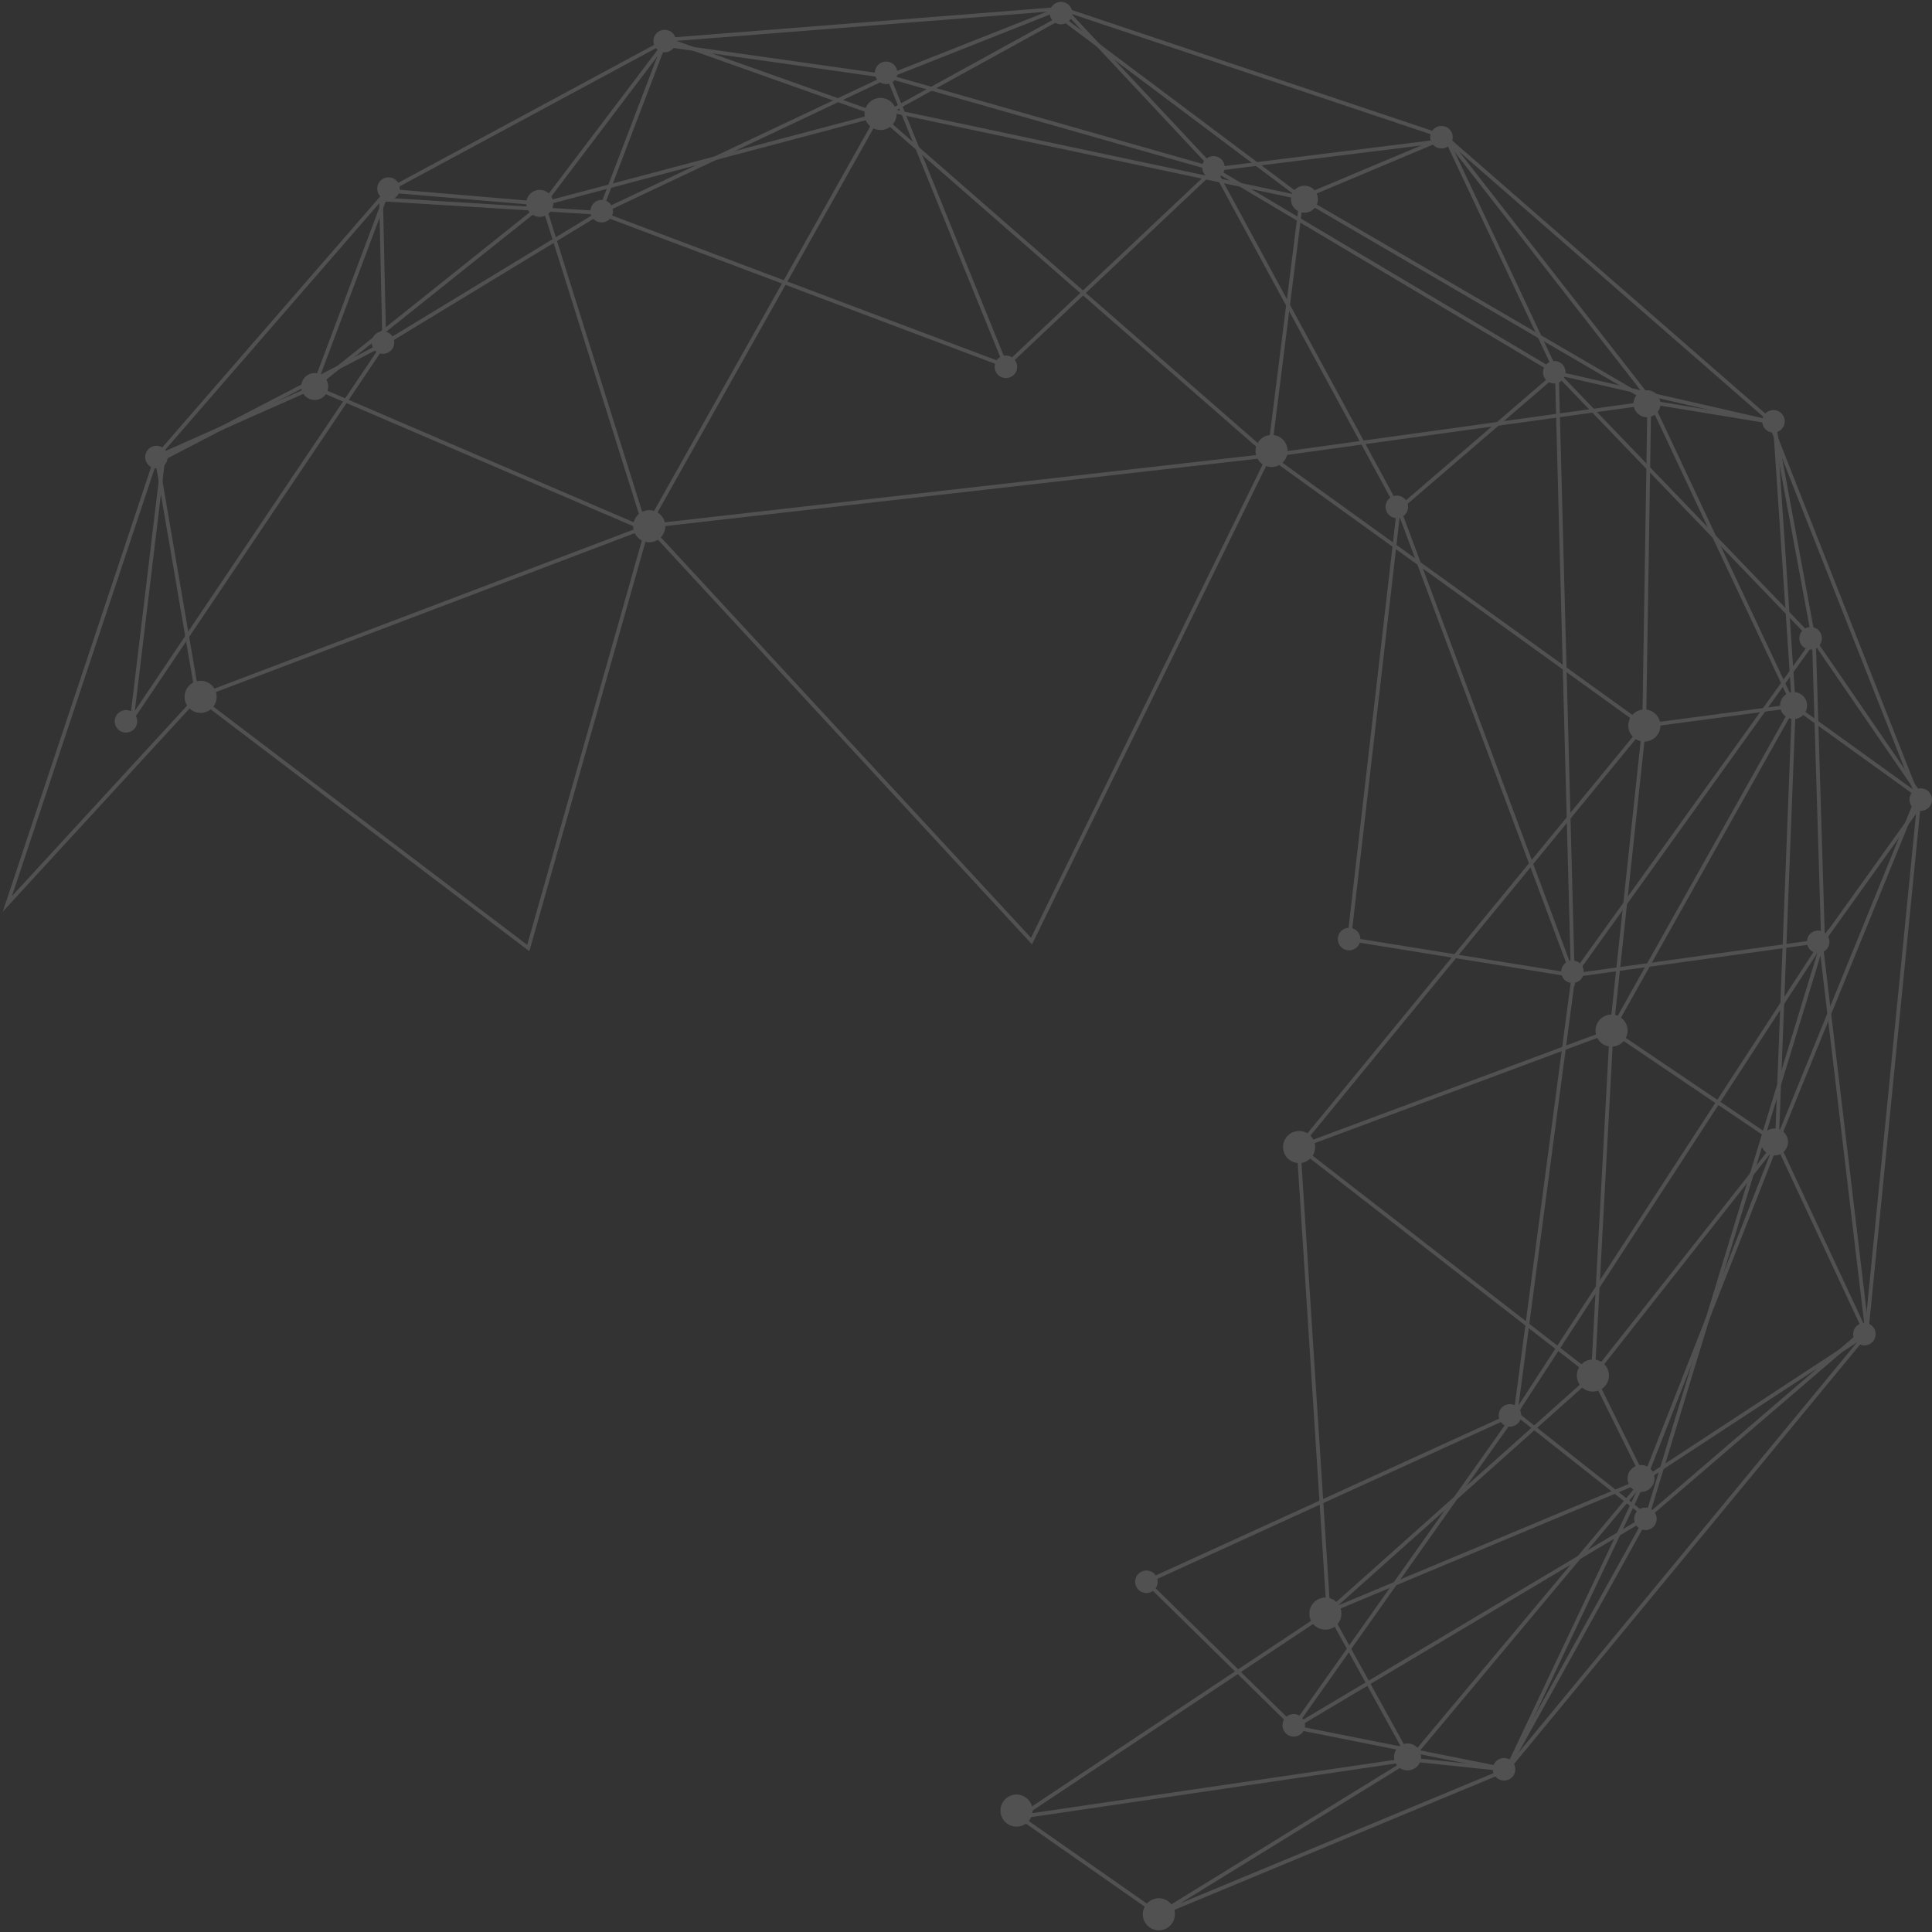<?xml version="1.0" encoding="utf-8"?>
<!-- Generator: Adobe Illustrator 23.0.2, SVG Export Plug-In . SVG Version: 6.00 Build 0)  -->
<svg version="1.1" id="geo-mesh" xmlns="http://www.w3.org/2000/svg" xmlns:xlink="http://www.w3.org/1999/xlink" x="0px" y="0px"
	 viewBox="0 0 560 560" style="enable-background:new 0 0 560 560;" xml:space="preserve">
	<rect x="0" y="0" width="560" height="560" fill="#333333" stroke="none"/>
	<style type="text/css">
		.st0{opacity:0.15;}
		.st1{fill:none;stroke:#FFFFFF;stroke-width:1.09;stroke-miterlimit:10;}
		.st2{fill:#FFFFFF;}
	</style>
	<g class="st0">
		<polyline class="st1" points="157.49,59.08 254.77,33.26 367.87,132.03 377.27,57.34 258.36,32.11 307.56,5.06 377.27,57.34 
			419.01,39.78 478.96,116.65 377.27,57.34 	"/>
		<polyline class="st1" points="519.95,204.6 478.07,115.55 476.58,210.37 367.87,132.03 478.96,116.65 514.42,122.47 519.95,204.6 
			556.01,230.58 515.04,331.1 540.97,386.67 476.62,428.83 436.8,512.93 408.73,509.99 385.06,467.11 376.39,332.5 461.71,398.71 
			476.62,428.83 515.04,331.1 461.71,398.71 467.12,298.72 376.39,332.5 476.58,210.37 519.95,204.6 476.58,210.37 467.12,298.72 
			519.95,204.6 515.04,331.1 467.12,298.72 	"/>
		<polyline class="st1" points="461.71,398.71 385.05,467.11 476.62,428.83 408.73,509.99 	"/>
		<polyline class="st1" points="335.9,554.86 295.54,526.64 408.74,509.99 335.9,554.86 436.8,512.93 540.97,386.67 556.3,232.08 
			512.64,121.42 419,39.78 307.77,2.51 193.52,11.51 112.39,55.25 45.34,132.48 2.13,262 57.26,202.03 45.34,132.48 91,112.18 
			187.18,153.48 157.49,59.08 91,112.18 112.39,55.25 157.49,59.08 193.52,11.51 254.77,33.26 187.18,153.48 	"/>
		<line class="st1" x1="295.54" y1="526.64" x2="385.05" y2="467.11"/>
		<path class="st2" d="M473.82,214.01c-2.05-1.55-2.45-4.46-0.9-6.51c1.55-2.05,4.47-2.45,6.52-0.9c2.05,1.55,2.45,4.46,0.9,6.51
			C478.79,215.16,475.87,215.56,473.82,214.01"/>
		<path class="st2" d="M464.31,302.43c-2.05-1.55-2.45-4.46-0.9-6.51c1.55-2.05,4.47-2.45,6.51-0.9c2.05,1.55,2.45,4.46,0.9,6.51
			C469.28,303.57,466.36,303.98,464.31,302.43"/>
		<path class="st2" d="M458.9,402.41c-2.05-1.55-2.45-4.46-0.9-6.51c1.55-2.05,4.47-2.45,6.52-0.9c2.05,1.55,2.45,4.46,0.9,6.51
			C463.87,403.56,460.95,403.96,458.9,402.41"/>
		<path class="st2" d="M381.36,471.42c-2.05-1.55-2.45-4.46-0.9-6.51c1.55-2.05,4.47-2.45,6.51-0.9c2.05,1.55,2.45,4.46,0.9,6.51
			C386.32,472.57,383.41,472.97,381.36,471.42"/>
		<path class="st2" d="M333.09,558.57c-2.05-1.55-2.45-4.46-0.9-6.51c1.55-2.05,4.47-2.45,6.51-0.9c2.05,1.55,2.45,4.46,0.9,6.51
			C338.05,559.71,335.14,560.12,333.09,558.57"/>
		<path class="st2" d="M291.83,528.52c-2.05-1.55-2.45-4.46-0.9-6.51c1.55-2.05,4.47-2.45,6.52-0.9c2.05,1.55,2.45,4.46,0.9,6.51
			C296.8,529.67,293.88,530.07,291.83,528.52"/>
		<path class="st2" d="M373.74,336.18c-2.05-1.55-2.45-4.46-0.9-6.51c1.55-2.05,4.47-2.45,6.52-0.9c2.05,1.55,2.45,4.46,0.9,6.51
			C378.71,337.33,375.79,337.73,373.74,336.18"/>
		<path class="st2" d="M365.77,134.42c-2.05-1.55-2.45-4.46-0.9-6.51c1.55-2.05,4.47-2.45,6.51-0.9c2.05,1.55,2.45,4.46,0.9,6.51
			C370.74,135.57,367.82,135.97,365.77,134.42"/>
		<path class="st2" d="M375.74,60.85c-1.72-1.3-2.06-3.75-0.76-5.47c1.3-1.72,3.76-2.06,5.48-0.76c1.72,1.3,2.06,3.75,0.76,5.47
			C379.92,61.82,377.46,62.16,375.74,60.85"/>
		<path class="st2" d="M475.03,120.14c-1.72-1.3-2.06-3.75-0.76-5.47c1.3-1.72,3.75-2.06,5.48-0.76c1.72,1.3,2.06,3.75,0.76,5.47
			C479.21,121.1,476.75,121.44,475.03,120.14"/>
		<path class="st2" d="M517.52,207.62c-1.72-1.3-2.06-3.75-0.76-5.47c1.3-1.72,3.75-2.06,5.48-0.76c1.72,1.3,2.06,3.75,0.76,5.47
			C521.7,208.59,519.24,208.93,517.52,207.62"/>
		<path class="st2" d="M512,334.12c-1.72-1.3-2.06-3.75-0.76-5.47c1.3-1.72,3.75-2.06,5.48-0.76c1.72,1.3,2.06,3.75,0.76,5.47
			C516.18,335.09,513.72,335.42,512,334.12"/>
		<path class="st2" d="M473.3,431.66c-1.72-1.3-2.06-3.75-0.76-5.47c1.3-1.72,3.75-2.06,5.48-0.76c1.72,1.3,2.06,3.75,0.76,5.47
			C477.47,432.63,475.02,432.97,473.3,431.66"/>
		<path class="st2" d="M154.09,62.06c-1.72-1.3-2.06-3.75-0.76-5.47c1.3-1.72,3.75-2.06,5.48-0.76c1.72,1.3,2.06,3.75,0.76,5.47
			C158.27,63.02,155.81,63.36,154.09,62.06"/>
		<path class="st2" d="M88.87,115.15c-1.72-1.3-2.06-3.75-0.76-5.47c1.3-1.72,3.76-2.06,5.48-0.76c1.72,1.3,2.06,3.75,0.76,5.47
			C93.05,116.11,90.59,116.45,88.87,115.15"/>
		<path class="st2" d="M43.37,135.09c-1.44-1.09-1.72-3.14-0.63-4.58c1.09-1.44,3.14-1.72,4.58-0.63c1.44,1.09,1.72,3.14,0.63,4.58
			C46.86,135.89,44.81,136.17,43.37,135.09"/>
		<path class="st2" d="M110.64,57.28c-1.44-1.09-1.72-3.14-0.63-4.58c1.09-1.44,3.14-1.72,4.58-0.63c1.44,1.09,1.72,3.14,0.64,4.58
			C114.13,58.09,112.08,58.37,110.64,57.28"/>
		<path class="st2" d="M190.69,14.51c-1.44-1.09-1.72-3.14-0.63-4.58c1.09-1.44,3.14-1.72,4.58-0.63c1.44,1.09,1.72,3.14,0.63,4.58
			C194.18,15.32,192.13,15.6,190.69,14.51"/>
		<path class="st2" d="M305.56,6.4c-1.44-1.09-1.72-3.14-0.63-4.58c1.09-1.44,3.14-1.72,4.58-0.63c1.44,1.09,1.72,3.14,0.63,4.58
			C309.05,7.21,307,7.49,305.56,6.4"/>
		<path class="st2" d="M415.84,42.38c-1.44-1.09-1.72-3.14-0.63-4.58c1.09-1.44,3.14-1.72,4.58-0.63c1.44,1.09,1.72,3.14,0.63,4.58
			C419.33,43.18,417.29,43.47,415.84,42.38"/>
		<path class="st2" d="M512.08,124.72c-1.44-1.09-1.72-3.14-0.63-4.58c1.09-1.44,3.14-1.72,4.58-0.63c1.44,1.09,1.72,3.14,0.63,4.58
			C515.57,125.53,513.52,125.81,512.08,124.72"/>
		<path class="st2" d="M554.76,234.38c-1.44-1.09-1.72-3.14-0.63-4.58c1.09-1.44,3.14-1.72,4.58-0.63c1.44,1.09,1.72,3.14,0.63,4.58
			C558.25,235.18,556.2,235.47,554.76,234.38"/>
		<path class="st2" d="M538.43,389.32c-1.44-1.09-1.72-3.14-0.63-4.58c1.09-1.44,3.14-1.73,4.58-0.64c1.44,1.09,1.72,3.14,0.63,4.58
			C541.92,390.12,539.87,390.4,538.43,389.32"/>
		<path class="st2" d="M433.99,515.44c-1.44-1.09-1.72-3.14-0.64-4.58c1.09-1.44,3.14-1.72,4.58-0.63c1.44,1.09,1.72,3.14,0.63,4.58
			C437.48,516.25,435.43,516.53,433.99,515.44"/>
		<path class="st2" d="M405.63,512.37c-1.72-1.3-2.06-3.75-0.76-5.47c1.3-1.72,3.76-2.06,5.48-0.76c1.72,1.3,2.06,3.75,0.76,5.47
			C409.81,513.33,407.35,513.67,405.63,512.37"/>
		<path class="st2" d="M252.42,36.74c-2.05-1.55-2.45-4.46-0.9-6.51c1.55-2.05,4.47-2.45,6.52-0.9c2.05,1.55,2.45,4.46,0.9,6.51
			C257.39,37.88,254.47,38.29,252.42,36.74"/>
		<path class="st2" d="M185.38,156.23c-2.05-1.55-2.45-4.46-0.9-6.51c1.55-2.05,4.47-2.45,6.52-0.9c2.05,1.55,2.45,4.46,0.9,6.51
			C190.34,157.38,187.43,157.78,185.38,156.23"/>
		<path class="st2" d="M55.34,205.69c-2.05-1.55-2.45-4.46-0.9-6.51c1.55-2.05,4.47-2.45,6.52-0.9c2.05,1.55,2.45,4.46,0.9,6.51
			C60.31,206.84,57.39,207.24,55.34,205.69"/>
		<polygon class="st1" points="47.34,132.85 38.28,208.23 111.38,99.6 	"/>
		<polygon class="st1" points="111.38,99.6 110.46,57.79 173.8,61.7 	"/>
		<polyline class="st1" points="451.26,108.13 405.4,147.56 351.97,49.06 291.54,106.03 257.46,22.16 351.97,49.06 451.26,108.13 	
			"/>
		<path class="st1" d="M257.46,22.16L173.8,61.7l18.62-48.74L257.46,22.16l50.58-20.01l43.92,46.91l67.49-8.37l31.8,67.44
			l62.84,14.38l11.68,63.08l31.8,46.31L527.8,273.5l13.27,111.54l-63.67,54.66l-40.6,73.24l-61.57-12.28l-42.94-42.17l107.02-48.87
			l-64.46,91.18l102.55-61.1l51.02-167.01l-89.11,136.93l16.8-126.92l72.31-10.01l-2.64-87.09l-69.51,96.89
			c-0.09,0.13-0.25,0.19-0.4,0.17l-64.81-10.46l14.36-124.63l50.45,135.09l-4.6-174.52l74.51,77.46"/>
		<line class="st1" x1="173.8" y1="61.7" x2="291.54" y2="106.03"/>
		<line class="st1" x1="439.31" y1="409.61" x2="477.4" y2="439.69"/>
		<path class="st2" d="M525.03,275.6c-1.44-1.09-1.72-3.14-0.63-4.58c1.09-1.44,3.14-1.72,4.58-0.63c1.44,1.09,1.72,3.14,0.63,4.58
			C528.52,276.41,526.47,276.69,525.03,275.6"/>
		<path class="st2" d="M522.84,187.62c-1.44-1.09-1.72-3.14-0.63-4.58c1.09-1.44,3.14-1.72,4.58-0.63c1.44,1.09,1.72,3.14,0.63,4.58
			C526.33,188.43,524.28,188.71,522.84,187.62"/>
		<path class="st2" d="M453.82,284.28c-1.44-1.09-1.72-3.14-0.63-4.58c1.09-1.44,3.14-1.72,4.58-0.63c1.44,1.09,1.72,3.14,0.63,4.58
			C457.31,285.08,455.26,285.37,453.82,284.28"/>
		<path class="st2" d="M435.7,412.86c-1.44-1.09-1.72-3.14-0.64-4.58c1.09-1.44,3.14-1.72,4.58-0.63c1.44,1.09,1.72,3.14,0.63,4.58
			C439.19,413.66,437.14,413.95,435.7,412.86"/>
		<path class="st2" d="M474.96,442.84c-1.44-1.09-1.72-3.14-0.63-4.58c1.09-1.44,3.14-1.72,4.58-0.63c1.44,1.09,1.72,3.14,0.64,4.58
			C478.45,443.64,476.4,443.93,474.96,442.84"/>
		<path class="st2" d="M373.03,502.7c-1.44-1.09-1.72-3.14-0.63-4.58c1.09-1.44,3.14-1.72,4.58-0.63c1.44,1.09,1.72,3.14,0.63,4.58
			C376.53,503.51,374.47,503.79,373.03,502.7"/>
		<path class="st2" d="M330.32,461.09c-1.44-1.09-1.72-3.14-0.63-4.58c1.09-1.44,3.14-1.72,4.58-0.63c1.44,1.09,1.72,3.14,0.63,4.58
			C333.81,461.89,331.76,462.18,330.32,461.09"/>
		<path class="st2" d="M389.07,274.8c-1.44-1.09-1.72-3.14-0.63-4.58c1.09-1.44,3.14-1.72,4.58-0.63c1.44,1.09,1.72,3.14,0.63,4.58
			C392.57,275.6,390.51,275.89,389.07,274.8"/>
		<path class="st2" d="M402.9,149.52c-1.44-1.09-1.72-3.14-0.63-4.58c1.09-1.44,3.14-1.72,4.58-0.63c1.44,1.09,1.72,3.14,0.64,4.58
			C406.39,150.33,404.34,150.61,402.9,149.52"/>
		<path class="st2" d="M448.54,110.5c-1.44-1.09-1.72-3.14-0.63-4.58c1.09-1.44,3.14-1.72,4.58-0.63c1.44,1.09,1.72,3.14,0.63,4.58
			C452.03,111.3,449.98,111.59,448.54,110.5"/>
		<path class="st2" d="M349.75,51.12c-1.44-1.09-1.72-3.14-0.63-4.58c1.09-1.44,3.14-1.72,4.58-0.63c1.44,1.09,1.72,3.14,0.63,4.58
			C353.24,51.92,351.19,52.21,349.75,51.12"/>
		<path class="st2" d="M289.59,108.93c-1.44-1.09-1.72-3.14-0.63-4.58c1.09-1.44,3.14-1.72,4.58-0.63c1.44,1.09,1.72,3.14,0.63,4.58
			C293.08,109.73,291.03,110.02,289.59,108.93"/>
		<path class="st2" d="M172.43,63.81c-1.44-1.09-1.72-3.14-0.63-4.58c1.09-1.44,3.14-1.72,4.58-0.63c1.44,1.09,1.72,3.14,0.63,4.58
			C175.92,64.61,173.87,64.9,172.43,63.81"/>
		<path class="st2" d="M109.03,101.9c-1.44-1.09-1.72-3.14-0.63-4.58c1.09-1.44,3.14-1.72,4.58-0.63c1.44,1.09,1.72,3.14,0.63,4.58
			C112.52,102.71,110.47,102.99,109.03,101.9"/>
		<path class="st2" d="M34.54,211.69c-1.44-1.09-1.72-3.14-0.63-4.58c1.09-1.44,3.14-1.72,4.58-0.63c1.44,1.09,1.72,3.14,0.63,4.58
			C38.03,212.49,35.98,212.78,34.54,211.69"/>
		<path class="st2" d="M254.87,23.72c-1.44-1.09-1.72-3.14-0.63-4.58c1.09-1.44,3.14-1.72,4.58-0.63c1.44,1.09,1.72,3.14,0.63,4.58
			C258.36,24.52,256.3,24.8,254.87,23.72"/>
		<polygon class="st1" points="367.87,132.03 187.81,152.5 57.26,202.03 153.12,274.8 187.81,152.5 298.99,272.78 	"/>
	</g>
</svg>
